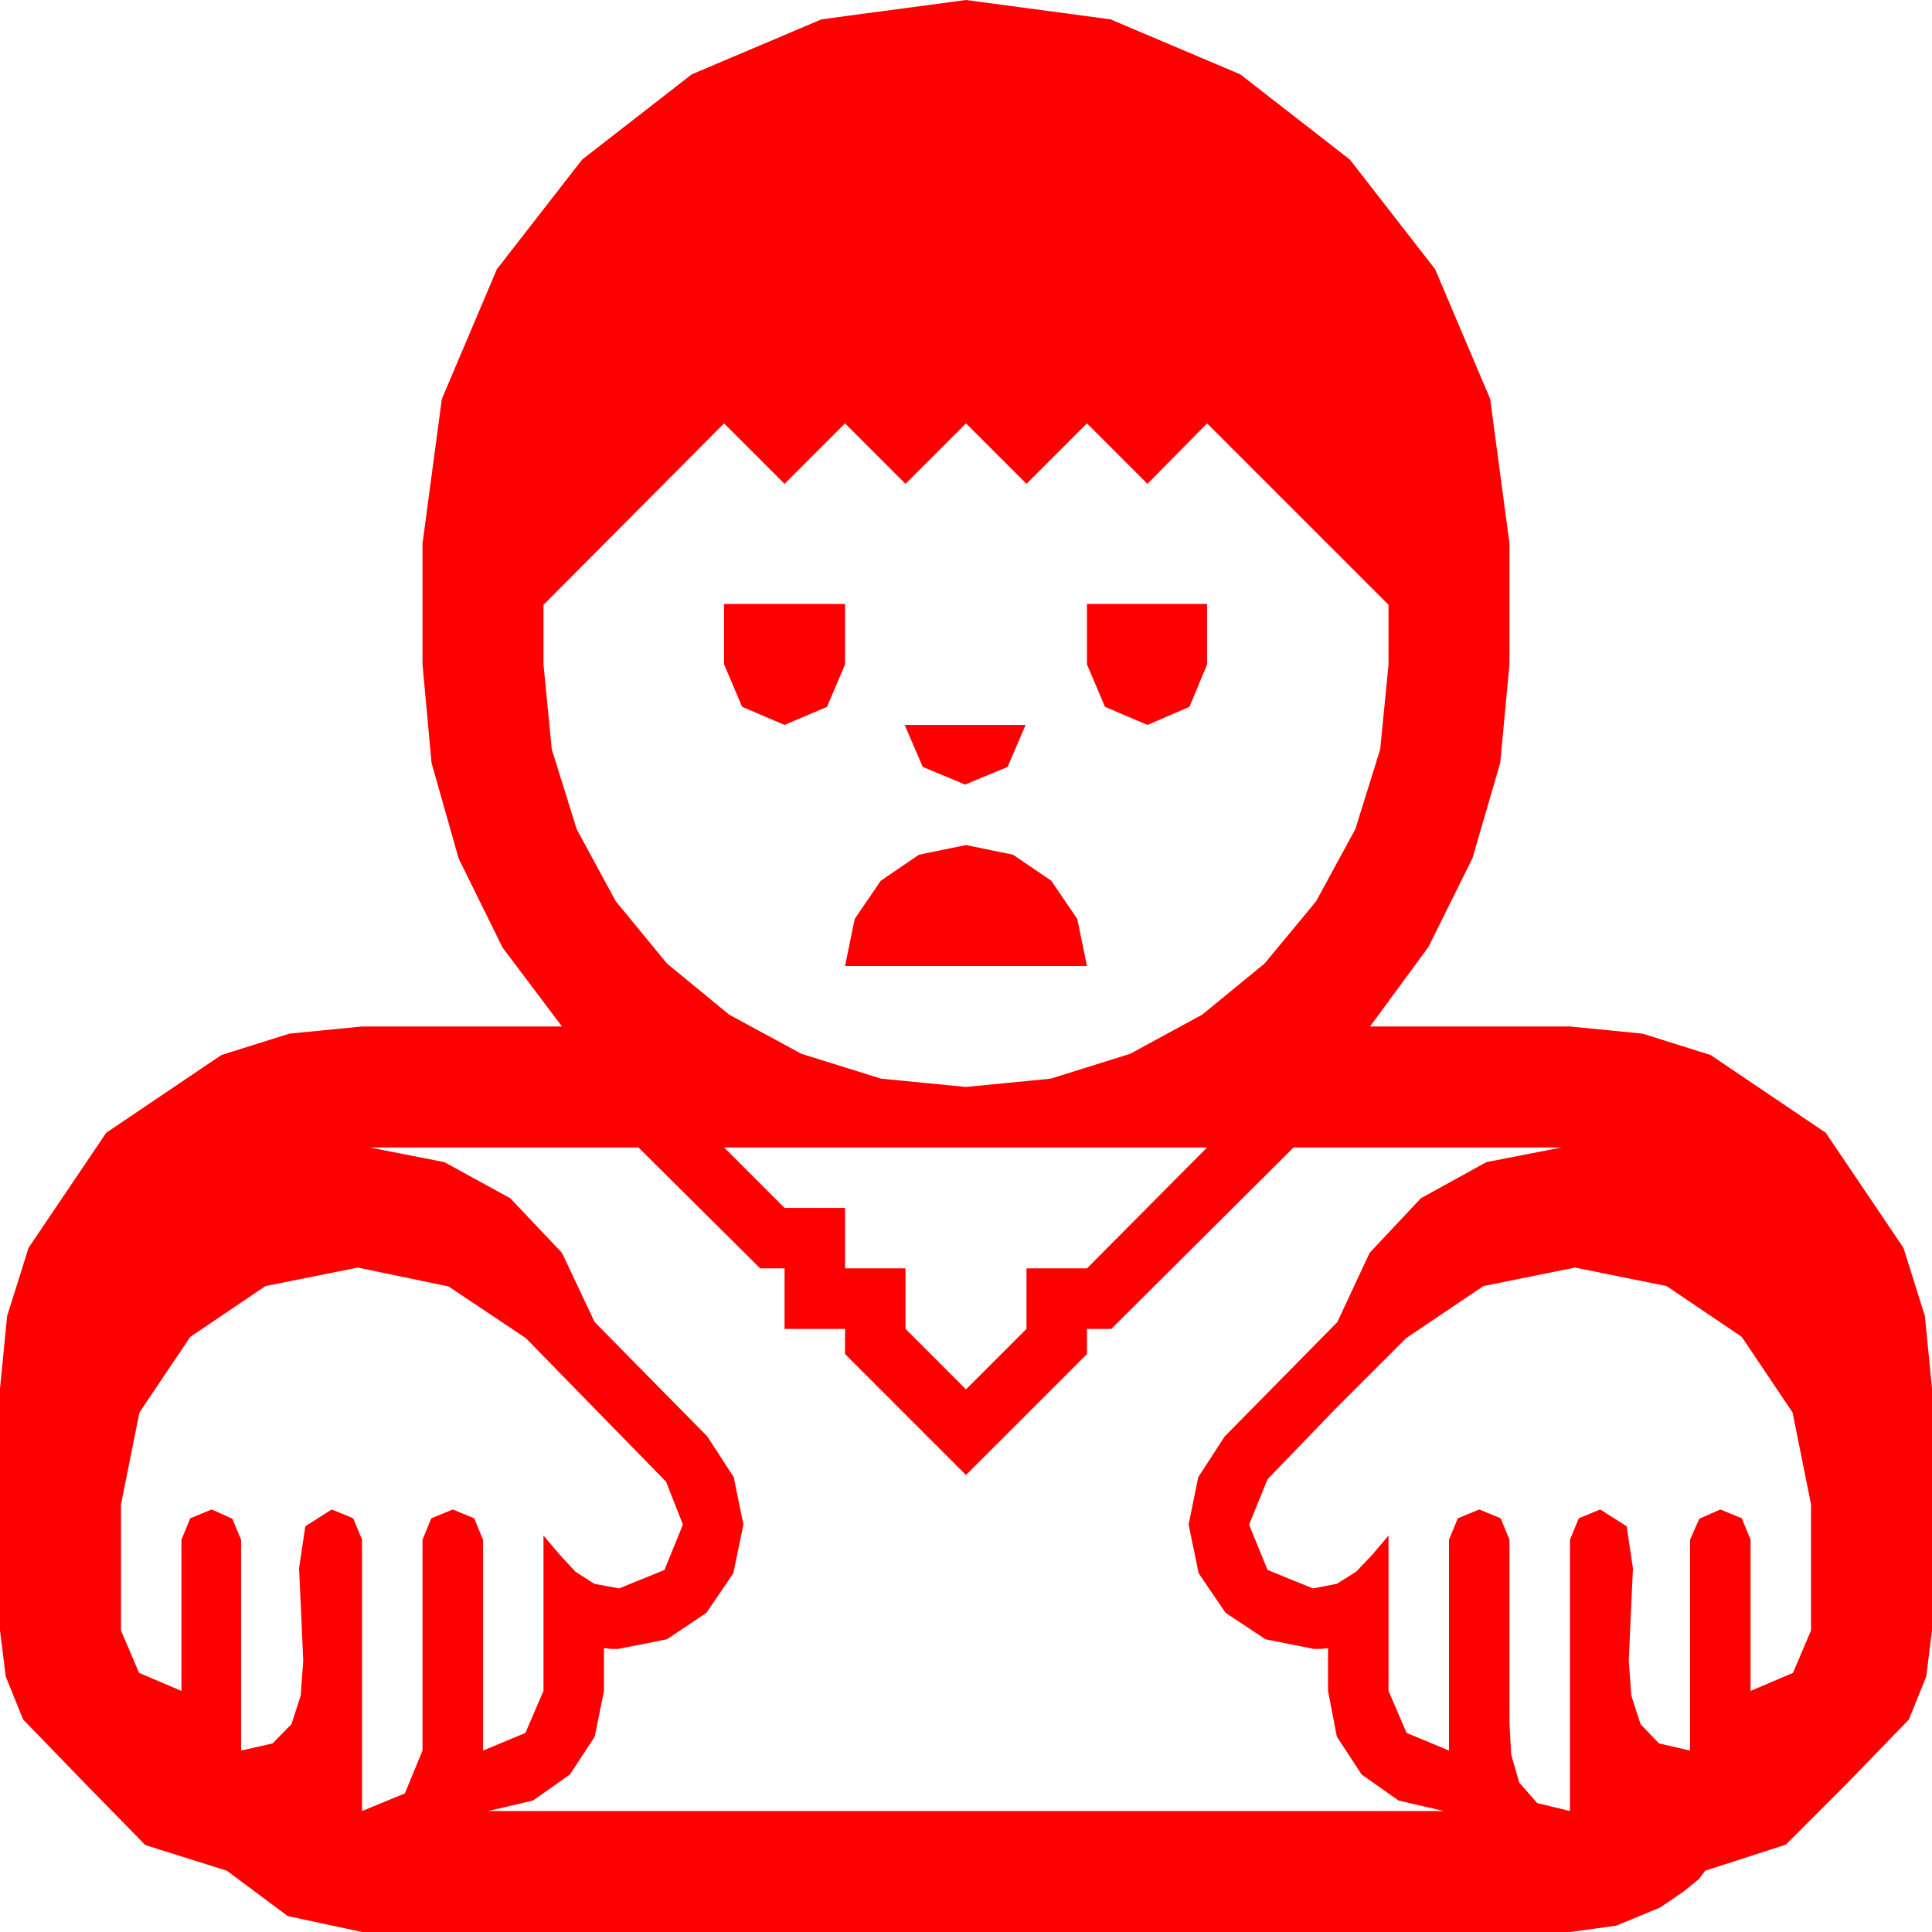 <?xml version="1.0" encoding="utf-8"?>
<!DOCTYPE svg PUBLIC "-//W3C//DTD SVG 1.1//EN" "http://www.w3.org/Graphics/SVG/1.1/DTD/svg11.dtd">
<svg width="67.383" height="67.383" xmlns="http://www.w3.org/2000/svg" xmlns:xlink="http://www.w3.org/1999/xlink" xmlns:xml="http://www.w3.org/XML/1998/namespace" version="1.1">
  <g>
    <g>
      <path style="fill:#FF0000;fill-opacity:1" d="M54.932,44.209L51.738,44.854 49.043,46.67 46.597,49.116 44.209,51.592 43.564,53.174 44.209,54.756 45.791,55.4 46.626,55.239 47.3,54.814 47.871,54.214 48.428,53.555 48.428,58.975 49.058,60.439 50.537,61.055 50.537,53.701 50.845,52.954 51.592,52.646 52.339,52.954 52.646,53.701 52.646,60.088 52.705,61.187 52.983,62.168 53.613,62.886 54.756,63.164 54.756,53.701 55.063,52.954 55.811,52.646 56.733,53.232 56.953,54.697 56.88,56.265 56.807,57.92 56.895,59.136 57.217,60.132 57.861,60.806 58.945,61.055 58.945,53.701 59.268,52.969 60,52.646 60.747,52.954 61.055,53.701 61.055,58.975 62.534,58.345 63.164,56.865 63.164,52.471 62.52,49.263 60.747,46.626 58.125,44.854 54.932,44.209z M12.48,44.209L9.258,44.854 6.636,46.626 4.863,49.263 4.219,52.471 4.219,56.865 4.849,58.345 6.328,58.975 6.328,53.701 6.636,52.954 7.383,52.646 8.101,52.969 8.408,53.701 8.408,61.055 9.507,60.806 10.166,60.132 10.488,59.136 10.576,57.92 10.503,56.265 10.43,54.697 10.649,53.232 11.572,52.646 12.319,52.954 12.627,53.701 12.627,63.164 14.121,62.549 14.736,61.055 14.736,53.701 15.044,52.954 15.791,52.646 16.538,52.954 16.846,53.701 16.846,61.055 18.325,60.439 18.955,58.975 18.955,53.555 19.512,54.214 20.068,54.814 20.728,55.239 21.592,55.4 23.174,54.756 23.818,53.174 23.232,51.68 18.34,46.67 15.645,44.868 12.48,44.209z M25.254,40.02L27.363,42.129 29.473,42.129 29.473,44.238 31.582,44.238 31.582,46.348 33.691,48.457 35.801,46.348 35.801,44.238 37.91,44.238 42.1,40.02 25.254,40.02z M12.891,40.02L15.498,40.532 17.798,41.792 19.6,43.696 20.742,46.113 24.668,50.098 25.591,51.519 25.928,53.174 25.576,54.873 24.639,56.25 23.262,57.173 21.562,57.51 21.313,57.51 21.064,57.48 21.064,58.975 20.742,60.571 19.878,61.89 18.589,62.798 17.021,63.164 50.361,63.164 48.779,62.798 47.49,61.89 46.626,60.571 46.318,58.975 46.318,57.48 46.069,57.51 45.82,57.51 44.136,57.173 42.744,56.25 41.807,54.873 41.455,53.174 41.792,51.519 42.715,50.098 46.641,46.113 47.769,43.696 49.556,41.792 51.841,40.532 54.463,40.02 45.117,40.02 38.76,46.348 37.91,46.348 37.91,47.227 33.691,51.445 29.473,47.227 29.473,46.348 27.363,46.348 27.363,44.238 26.514,44.238 22.266,40.02 12.891,40.02z M33.691,29.473L35.332,29.81 36.665,30.718 37.573,32.051 37.91,33.691 29.473,33.691 29.81,32.051 30.718,30.718 32.051,29.81 33.691,29.473z M31.553,25.283L35.771,25.283 35.142,26.748 33.662,27.363 32.183,26.748 31.553,25.283z M37.91,21.064L42.1,21.064 42.1,23.174 41.484,24.653 40.02,25.283 38.54,24.653 37.91,23.174 37.91,21.064z M25.254,21.064L29.473,21.064 29.473,23.174 28.843,24.653 27.363,25.283 25.884,24.653 25.254,23.174 25.254,21.064z M25.254,14.766L18.955,21.094 18.955,23.174 19.244,26.133 20.112,28.916 21.478,31.436 23.262,33.604 25.43,35.387 27.949,36.753 30.732,37.621 33.691,37.91 36.647,37.621 39.419,36.753 41.931,35.387 44.106,33.604 45.901,31.436 47.271,28.916 48.138,26.133 48.428,23.174 48.428,21.094 42.1,14.766 40.02,16.875 37.91,14.766 35.801,16.875 33.691,14.766 31.582,16.875 29.473,14.766 27.363,16.875 25.254,14.766z M33.691,0L38.73,0.674 43.257,2.593 47.08,5.566 50.054,9.39 51.973,13.916 52.646,18.955 52.646,23.174 52.324,26.605 51.357,29.927 49.819,33.029 47.783,35.801 54.756,35.801 57.286,36.05 59.663,36.797 63.677,39.507 66.387,43.521 67.134,45.897 67.383,48.428 67.383,56.865 67.181,58.477 66.577,59.971 64.365,62.256 62.285,64.336 59.473,65.244 59.253,65.537 58.77,65.933 58.242,66.299 57.891,66.533 56.367,67.163 54.756,67.383 12.627,67.383 10.034,66.826 7.91,65.244 5.068,64.351 3.018,62.256 0.806,59.971 0.201,58.477 0,56.865 0,48.428 0.249,45.897 0.996,43.521 3.706,39.507 7.72,36.797 10.096,36.05 12.627,35.801 19.6,35.801 17.527,33.047 15.996,29.941 15.051,26.609 14.736,23.174 14.736,18.955 15.41,13.916 17.329,9.39 20.303,5.566 24.126,2.593 28.652,0.674 33.691,0z" />
    </g>
  </g>
</svg>